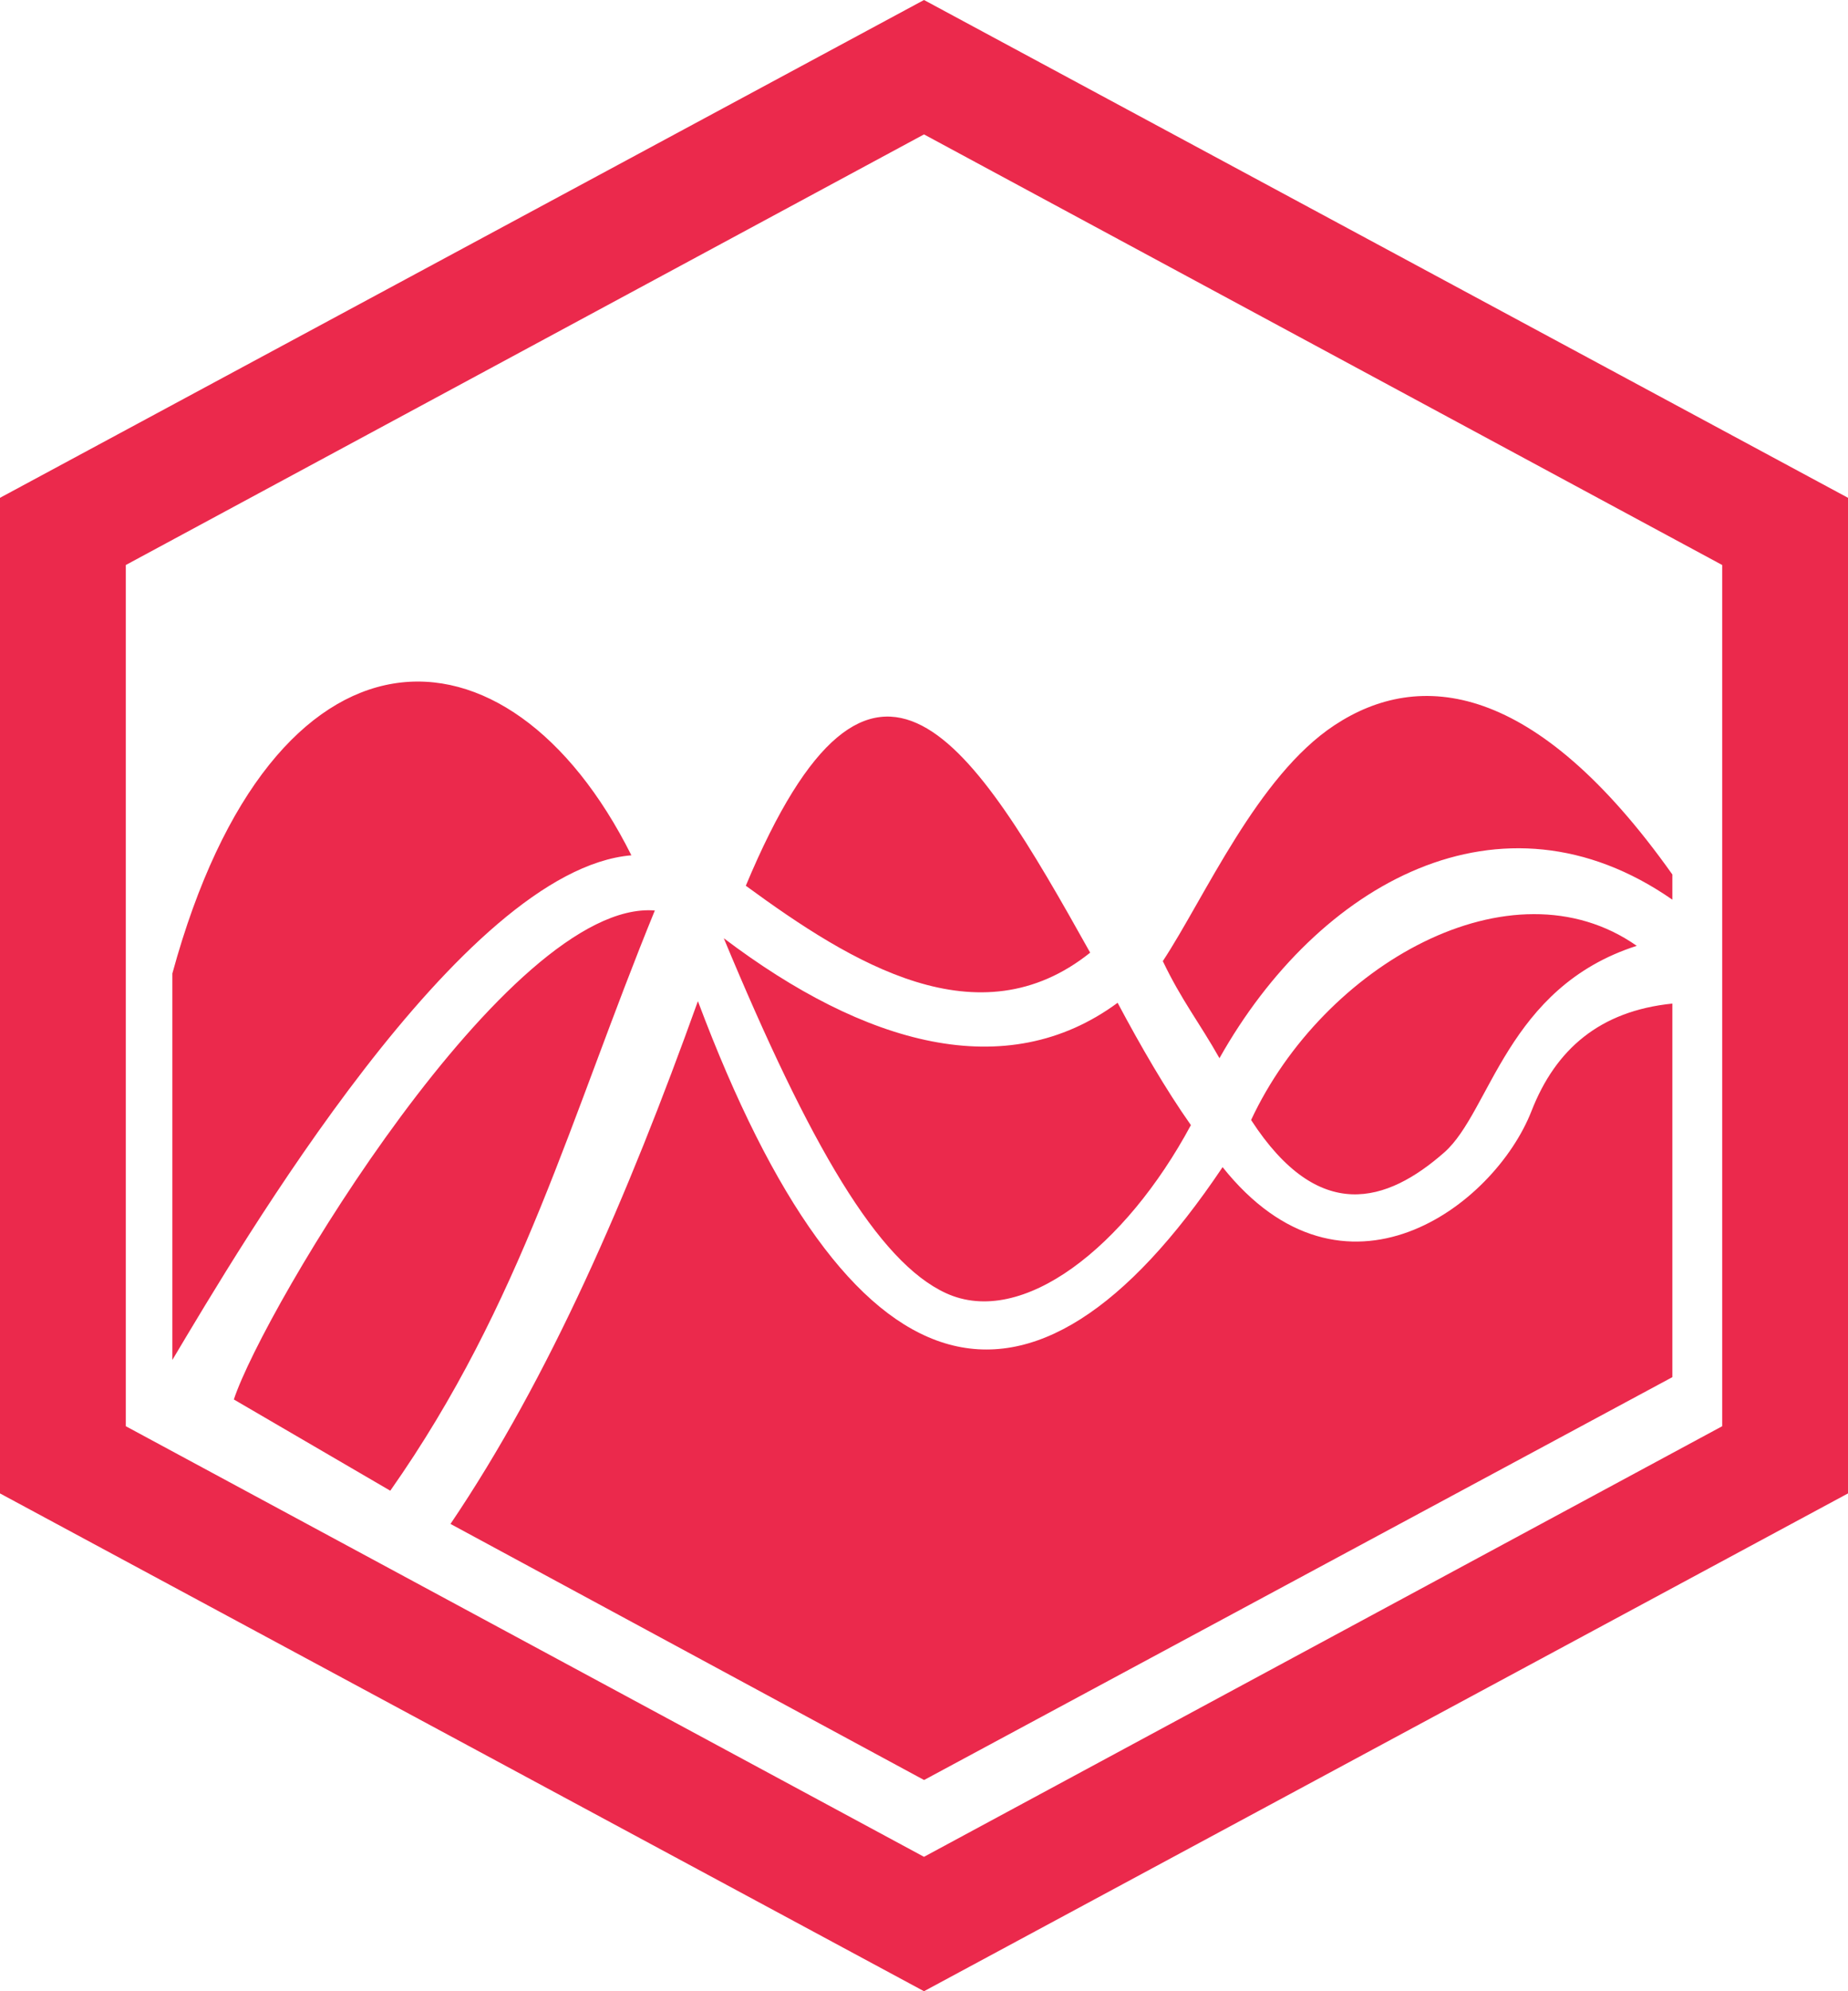 <svg width="26" height="28" viewBox="0 0 26 28" fill="none" xmlns="http://www.w3.org/2000/svg">
<path d="M5.491 20.962L3.29 19.679C3.71 18.407 7.155 12.64 9.213 12.803C8.02 15.718 7.351 18.316 5.491 20.962ZM9.819 14.078C8.833 16.827 7.729 19.372 6.338 21.429L13.001 25.03L23.529 19.365V14.112C22.51 14.216 21.887 14.752 21.547 15.623C21.022 16.964 18.906 18.55 17.201 16.412C14.49 20.449 11.949 19.755 9.819 14.078V14.078ZM8.883 12.027C7.143 8.553 3.84 8.508 2.425 13.689V19.123C3.406 17.478 6.494 12.23 8.883 12.027ZM23.028 13.3C21.261 12.063 18.62 13.57 17.602 15.749C18.555 17.217 19.512 16.915 20.321 16.204C20.971 15.631 21.198 13.886 23.028 13.3ZM15.338 13.396C13.689 10.446 12.292 8.149 10.493 12.455C11.983 13.546 13.768 14.651 15.338 13.396V13.396ZM16.755 15.821C16.4 15.318 16.05 14.713 15.724 14.101C14.156 15.255 12.169 14.695 10.183 13.193C11.4 16.119 12.354 17.744 13.307 18.183C14.383 18.68 15.837 17.529 16.755 15.821ZM1.77 7.945V20.055L13 26.11L24.23 20.055V7.945L13 1.89L1.77 7.945ZM26 7V21L13 28L0 21V7L13 0L26 7ZM23.529 12.297C21.596 9.572 19.967 9.411 18.775 10.198C17.69 10.913 16.951 12.618 16.36 13.515C16.623 14.066 16.87 14.372 17.157 14.88C18.542 12.418 21.117 10.975 23.529 12.651V12.297Z" fill="#EB294C"/>
</svg>
